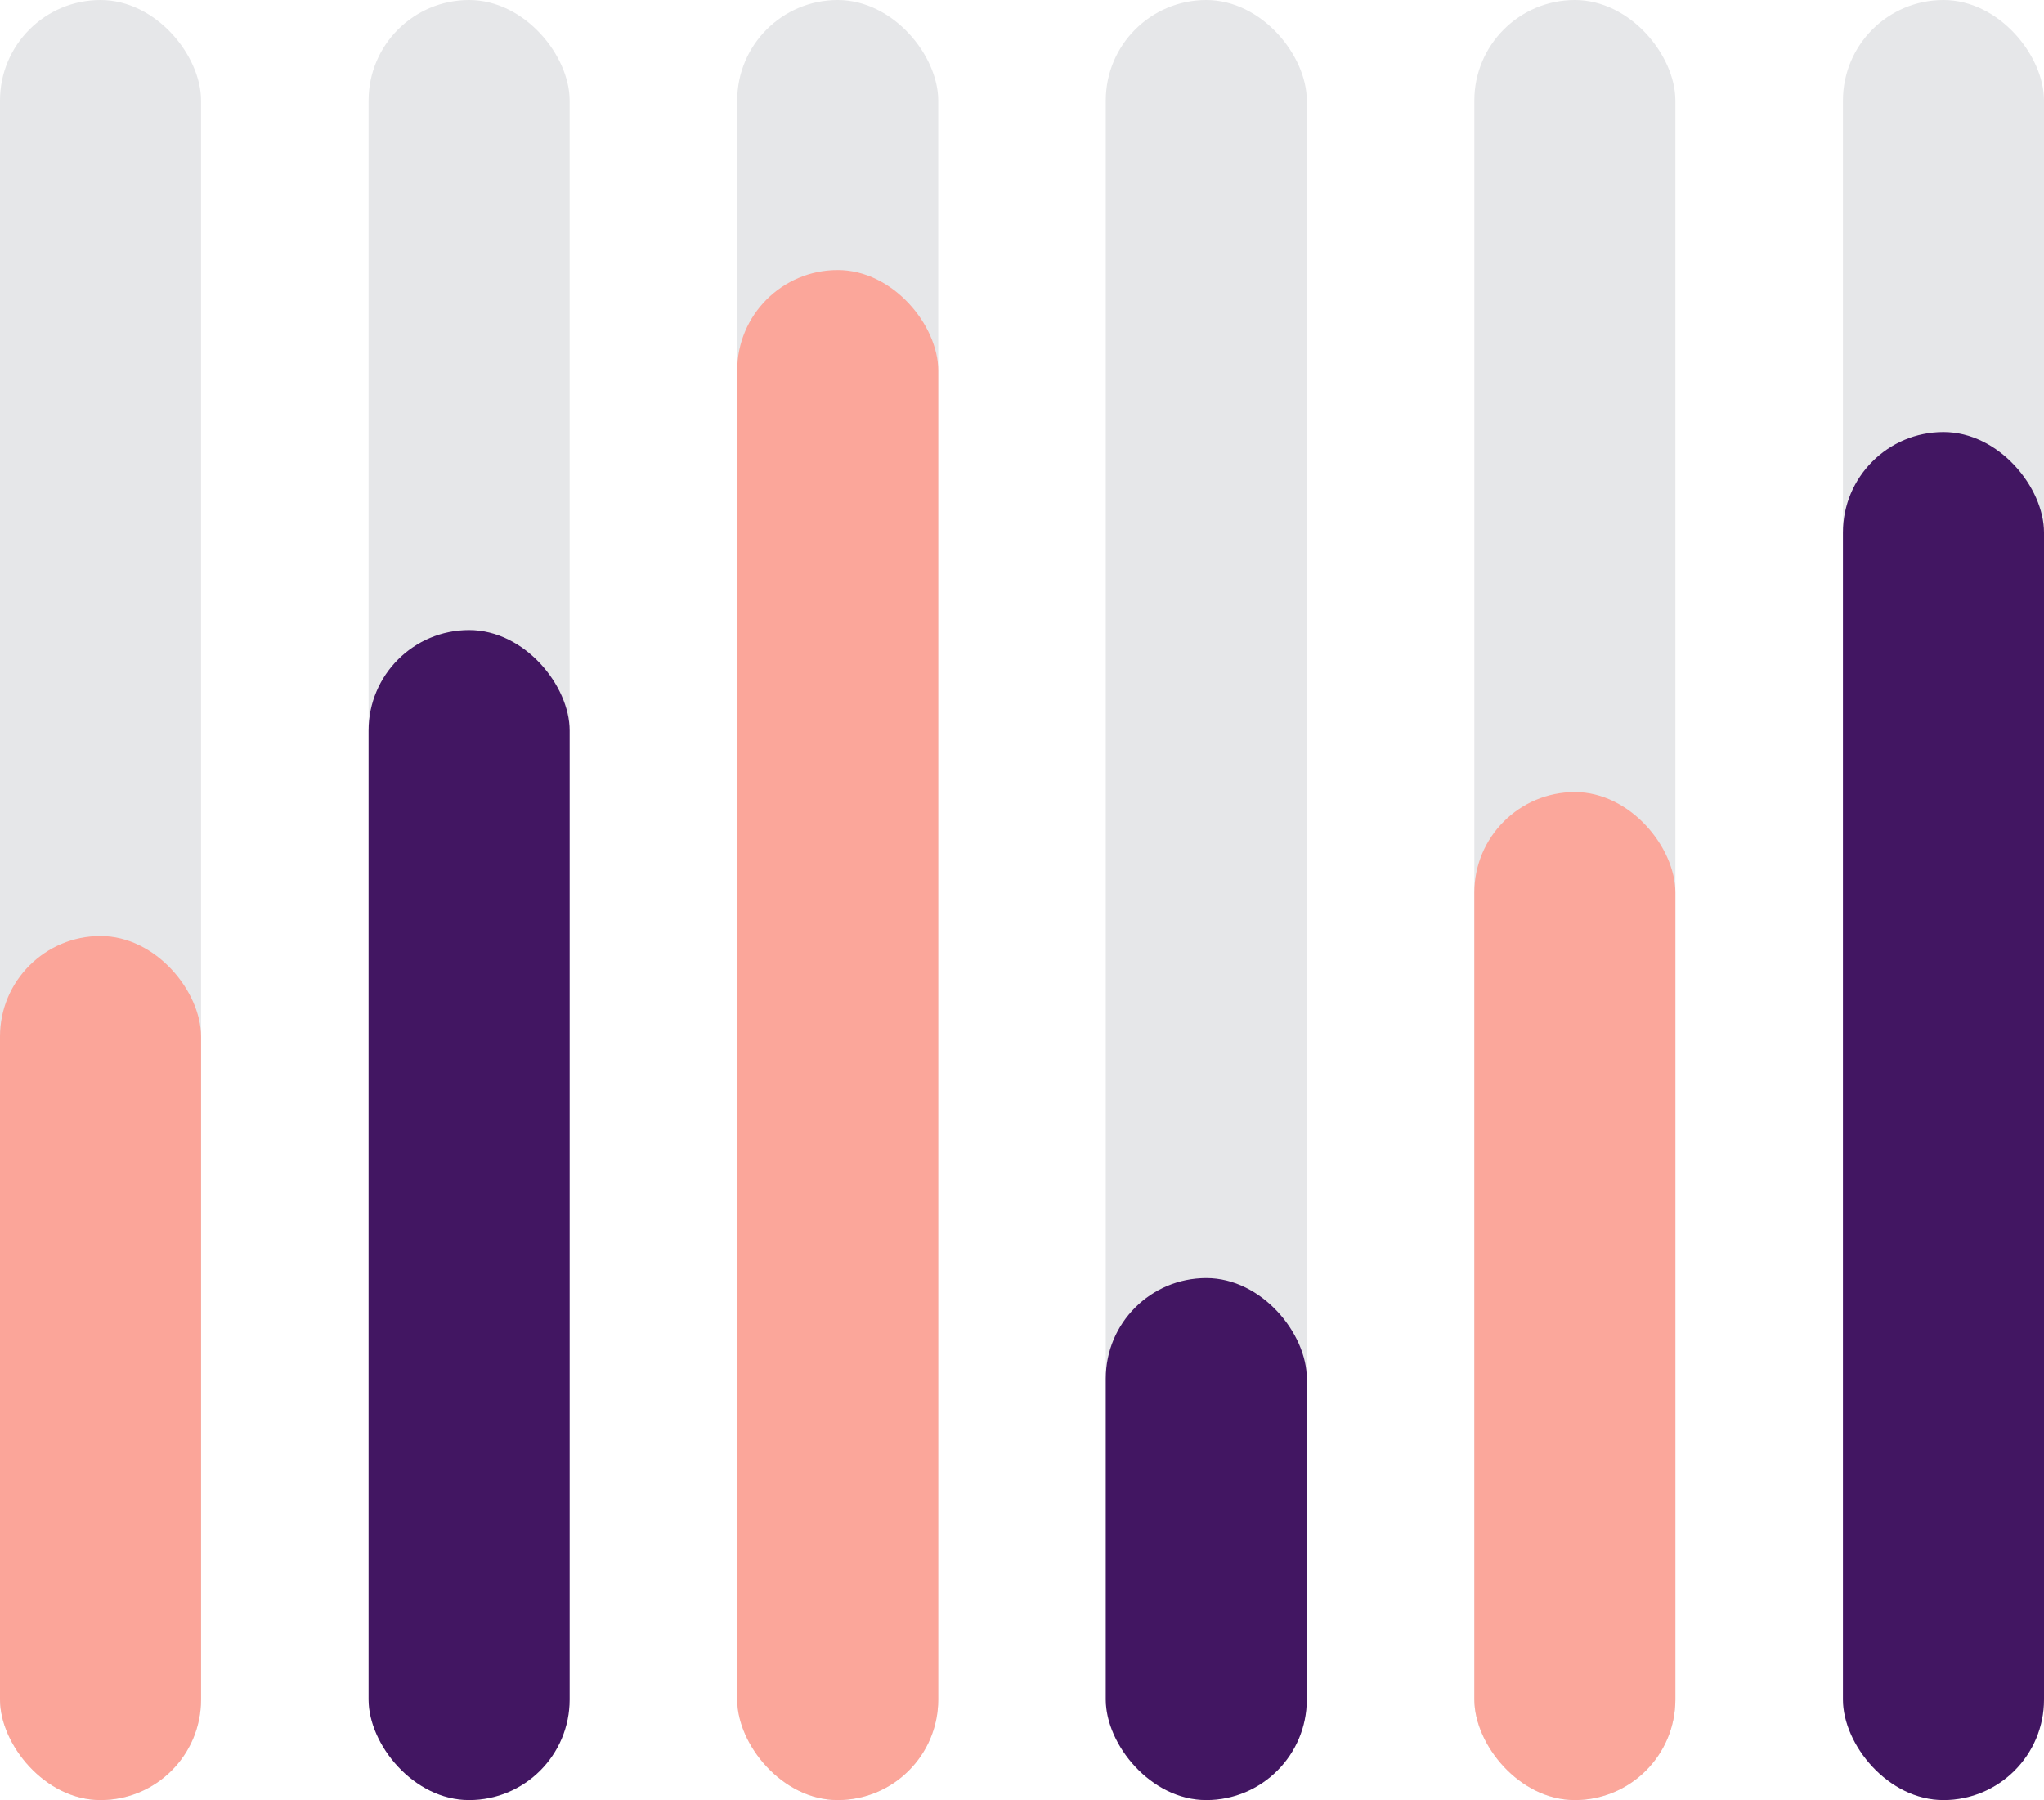 <svg width="92" height="81" viewBox="0 0 92 81" fill="none" xmlns="http://www.w3.org/2000/svg">
<rect width="9.049" height="81" rx="4.525" fill="#E6E7E9"/>
<rect y="42.12" width="9.049" height="38.88" rx="4.525" fill="#FBA599"/>
<rect x="16.59" width="9.049" height="81" rx="4.525" fill="#E6E7E9"/>
<rect x="16.59" y="28.35" width="9.049" height="52.65" rx="4.525" fill="#421662"/>
<rect x="33.181" width="9.049" height="81" rx="4.525" fill="#E6E7E9"/>
<rect x="33.181" y="12.15" width="9.049" height="68.85" rx="4.525" fill="#FBA69A"/>
<rect x="49.77" width="9.049" height="81" rx="4.525" fill="#E6E7E9"/>
<rect x="49.77" y="57.51" width="9.049" height="23.49" rx="4.525" fill="#421662"/>
<rect x="66.36" width="9.049" height="81" rx="4.525" fill="#E6E7E9"/>
<rect x="66.36" y="35.64" width="9.049" height="45.36" rx="4.525" fill="#FBA79B"/>
<rect x="82.951" width="9.049" height="81" rx="4.525" fill="#E6E7E9"/>
<rect x="82.951" y="19.44" width="9.049" height="61.56" rx="4.525" fill="#421662"/>
</svg>

